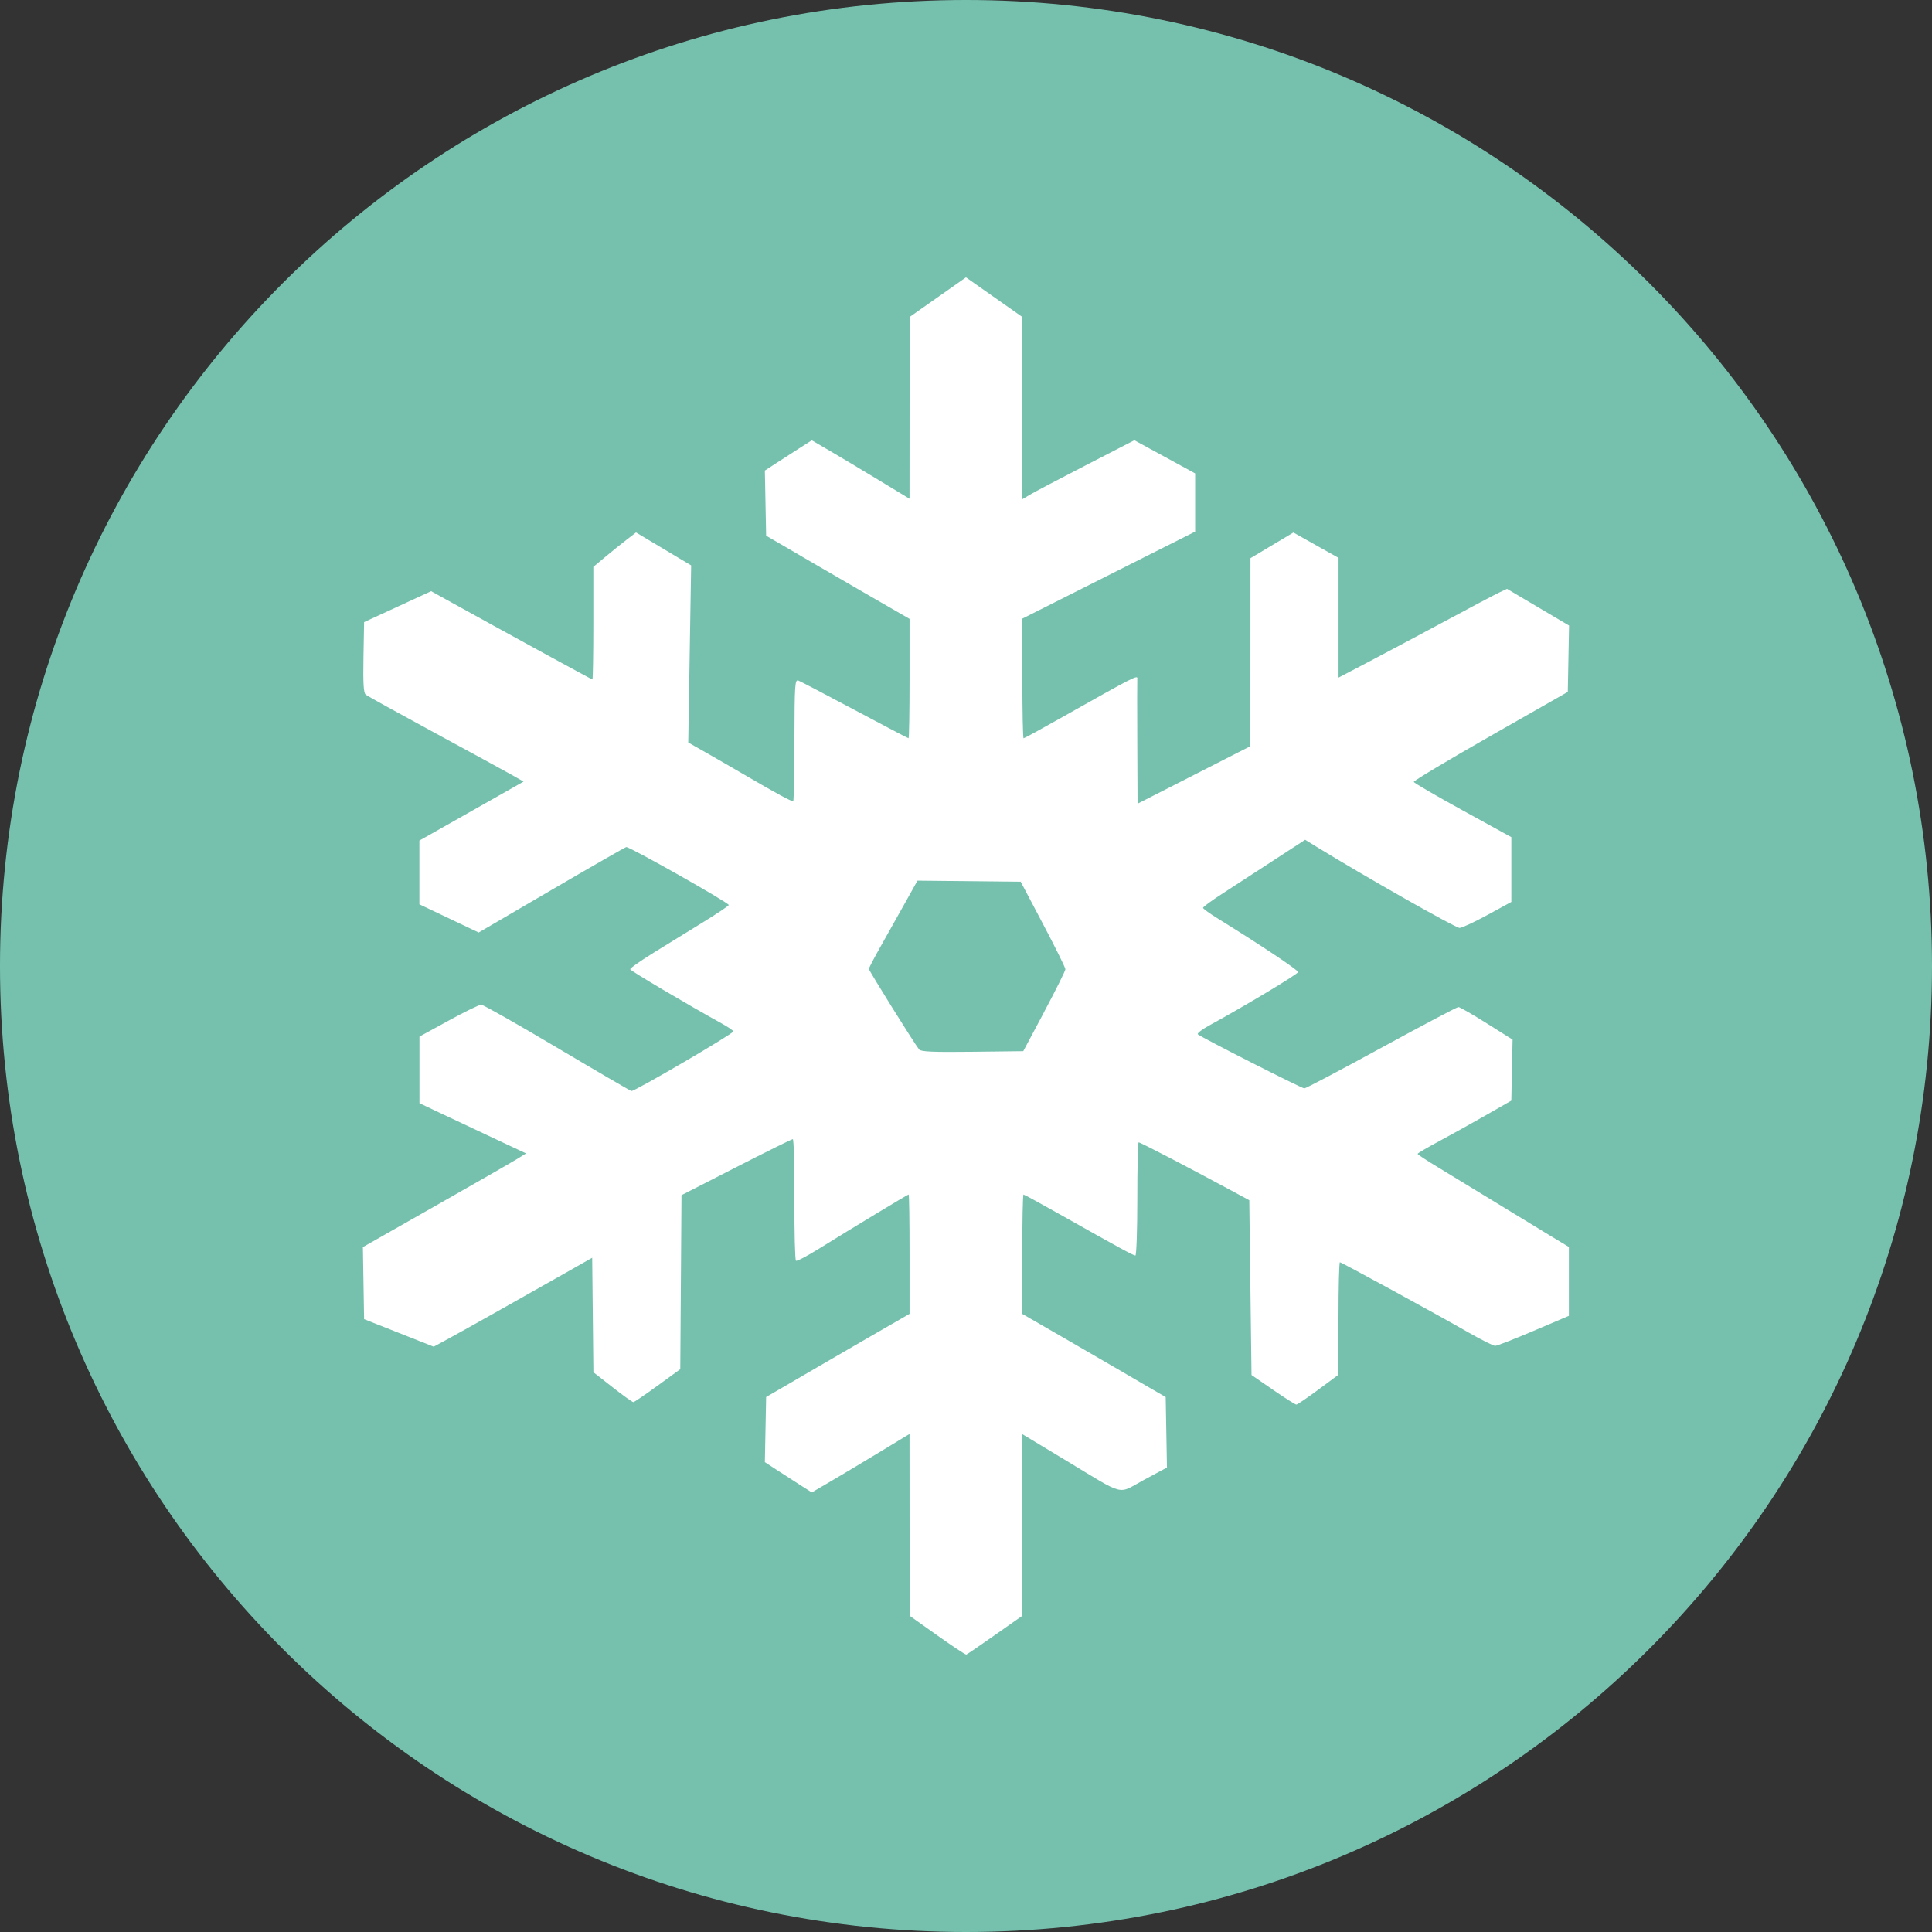 <?xml version="1.0" encoding="UTF-8" standalone="no"?>
<!-- Created with Inkscape (http://www.inkscape.org/) -->

<svg
   xmlns:dc="http://purl.org/dc/elements/1.1/"
   xmlns:cc="http://creativecommons.org/ns#"
   xmlns:rdf="http://www.w3.org/1999/02/22-rdf-syntax-ns#"
   xmlns:svg="http://www.w3.org/2000/svg"
   xmlns="http://www.w3.org/2000/svg"
   xmlns:sodipodi="http://sodipodi.sourceforge.net/DTD/sodipodi-0.dtd"
   xmlns:inkscape="http://www.inkscape.org/namespaces/inkscape"
   id="svg4136"
   version="1.1"
   inkscape:version="0.91 r13725"
   xml:space="preserve"
   width="32"
   height="32"
   viewBox="0 0 80 80"
   sodipodi:docname="chlodzenie.svg"
   inkscape:export-filename="\\elf\aquapi\Software\WebUi\img\devices\chlodzenie.png"
   inkscape:export-xdpi="36"
   inkscape:export-ydpi="36"><rect x="0" y="0" width="80" height="80" fill="#333333" stroke="none"/><defs
     id="defs4140"><clipPath
       clipPathUnits="userSpaceOnUse"
       id="clipPath4150"><path
         d="M 0,64 64,64 64,0 0,0 0,64 Z"
         id="path4152"
         inkscape:connector-curvature="0" /></clipPath><clipPath
       clipPathUnits="userSpaceOnUse"
       id="clipPath4162"><path
         d="m 12,50 40,0 0,-38 -40,0 0,38 z"
         id="path4164"
         inkscape:connector-curvature="0" /></clipPath><clipPath
       clipPathUnits="userSpaceOnUse"
       id="clipPath4182"><path
         d="m 12,50 40,0 0,-10 -40,0 0,10 z"
         id="path4184"
         inkscape:connector-curvature="0" /></clipPath></defs><sodipodi:namedview
     pagecolor="#ffffff"
     bordercolor="#666666"
     borderopacity="1"
     objecttolerance="10"
     gridtolerance="10"
     guidetolerance="10"
     inkscape:pageopacity="0"
     inkscape:pageshadow="2"
     inkscape:window-width="1366"
     inkscape:window-height="705"
     id="namedview4138"
     showgrid="false"
     inkscape:zoom="3.35"
     inkscape:cx="-23.160364"
     inkscape:cy="5.6740258"
     inkscape:window-x="-8"
     inkscape:window-y="-8"
     inkscape:window-maximized="1"
     inkscape:current-layer="g4144" /><g
     id="g4144"
     inkscape:groupmode="layer"
     inkscape:label="Elegant_circle-icons"
     transform="matrix(1.25,0,0,-1.25,0,80)"><g
       id="g4154"
       transform="translate(64,32)"
       style="fill:#76c2af;fill-opacity:0.992"><path
         d="m 0,0 c 0,-17.673 -14.327,-32 -32,-32 -17.673,0 -32,14.327 -32,32 0,17.673 14.327,32 32,32 C -14.327,32 0,17.673 0,0"
         style="fill:#76c2af;fill-opacity:0.992;fill-rule:nonzero;stroke:none"
         id="path4156"
         inkscape:connector-curvature="0" /></g><path
       style="fill:#ffffff;fill-opacity:0.992"
       d="m 31.048,9.826 -0.915,0.65 -0.002,3.011 -0.002,3.011 -1.029,-0.624 c -0.566,-0.343 -1.294,-0.779 -1.619,-0.968 l -0.59,-0.344 -0.42,0.268 c -0.231,0.147 -0.581,0.373 -0.777,0.501 l -0.357,0.233 0.021,1.079 0.021,1.079 0.636,0.369 c 0.35,0.203 0.821,0.478 1.047,0.611 0.226,0.133 1.009,0.587 1.74,1.009 l 1.328,0.766 0,1.977 c 0,1.087 -0.013,1.977 -0.03,1.977 -0.031,0 -1.814,-1.078 -3,-1.814 -0.37,-0.229 -0.699,-0.401 -0.732,-0.381 -0.032,0.02 -0.056,0.934 -0.052,2.032 0.004,1.098 -0.02,1.996 -0.054,1.996 -0.033,0 -0.877,-0.418 -1.874,-0.928 l -1.813,-0.928 -0.02,-2.882 -0.02,-2.882 -0.748,-0.544 c -0.412,-0.299 -0.774,-0.546 -0.805,-0.548 -0.031,-0.002 -0.342,0.22 -0.691,0.494 l -0.634,0.497 -0.02,1.896 -0.02,1.896 -0.898,-0.51 c -1.583,-0.899 -3.428,-1.935 -3.897,-2.189 l -0.455,-0.247 -1.153,0.456 -1.153,0.456 -0.02,1.194 -0.02,1.193 2.415,1.373 c 1.328,0.755 2.544,1.453 2.703,1.552 l 0.288,0.179 -1.111,0.521 c -0.611,0.287 -1.406,0.661 -1.766,0.832 l -0.655,0.311 0,1.103 0,1.103 0.964,0.528 c 0.53,0.291 1.017,0.528 1.081,0.528 0.064,0 1.192,-0.638 2.506,-1.419 1.314,-0.78 2.426,-1.428 2.47,-1.44 0.091,-0.024 3.373,1.895 3.376,1.974 0.001,0.028 -0.175,0.148 -0.391,0.267 -1.132,0.625 -3.01,1.737 -3.025,1.791 -0.009,0.034 0.352,0.288 0.803,0.566 0.451,0.278 1.188,0.732 1.639,1.01 0.451,0.278 0.821,0.527 0.823,0.553 0.005,0.075 -3.302,1.944 -3.396,1.919 -0.046,-0.012 -1.165,-0.654 -2.486,-1.426 l -2.402,-1.404 -0.982,0.467 -0.982,0.467 0,1.056 0,1.056 0.842,0.476 c 0.463,0.262 1.239,0.701 1.725,0.977 l 0.884,0.501 -0.397,0.225 c -0.219,0.124 -1.374,0.754 -2.567,1.401 -1.193,0.647 -2.213,1.211 -2.265,1.253 -0.072,0.057 -0.09,0.367 -0.075,1.24 l 0.021,1.164 1.111,0.512 1.111,0.512 0.498,-0.276 c 1.851,-1.026 4.817,-2.648 4.843,-2.648 0.017,0 0.031,0.839 0.031,1.865 l 0,1.865 0.393,0.328 c 0.216,0.181 0.534,0.437 0.707,0.57 l 0.314,0.242 0.913,-0.546 0.913,-0.546 -0.048,-2.933 -0.048,-2.933 0.579,-0.329 c 0.319,-0.181 0.882,-0.506 1.253,-0.723 1.105,-0.647 1.614,-0.921 1.647,-0.888 0.017,0.017 0.035,0.933 0.038,2.035 0.006,1.848 0.017,2 0.133,1.956 0.069,-0.026 0.911,-0.467 1.871,-0.979 0.959,-0.512 1.759,-0.931 1.777,-0.931 0.018,0 0.033,0.89 0.033,1.977 l 0,1.977 -1.328,0.766 c -0.73,0.421 -1.513,0.875 -1.74,1.009 -0.226,0.133 -0.698,0.408 -1.047,0.611 l -0.636,0.369 -0.021,1.079 -0.021,1.079 0.357,0.233 c 0.196,0.128 0.546,0.354 0.777,0.501 l 0.42,0.268 0.59,-0.344 c 0.324,-0.189 1.053,-0.625 1.619,-0.968 l 1.029,-0.624 0.002,3.011 0.002,3.011 0.933,0.656 0.933,0.656 0.933,-0.656 0.933,-0.656 0.002,-3.018 0.002,-3.018 0.243,0.146 c 0.134,0.08 0.968,0.52 1.854,0.976 l 1.611,0.83 1.007,-0.549 1.007,-0.549 0,-0.964 0,-0.964 -2.862,-1.441 -2.862,-1.441 0,-1.982 c 4e-6,-1.09 0.018,-1.982 0.041,-1.982 0.023,0 0.57,0.298 1.216,0.663 2.493,1.406 2.573,1.447 2.55,1.301 -0.005,-0.031 -0.005,-0.973 0,-2.094 l 0.009,-2.038 1.869,0.953 1.869,0.953 0.001,3.114 0.001,3.114 0.711,0.425 0.711,0.425 0.748,-0.42 0.748,-0.42 0,-1.983 0,-1.983 1.029,0.539 c 0.566,0.297 1.702,0.902 2.525,1.345 0.823,0.443 1.616,0.862 1.761,0.931 l 0.265,0.125 1.028,-0.608 1.028,-0.608 -0.021,-1.099 -0.021,-1.099 -2.561,-1.46 c -1.409,-0.803 -2.552,-1.488 -2.542,-1.522 0.01,-0.034 0.742,-0.46 1.626,-0.946 l 1.607,-0.884 0,-1.073 0,-1.073 -0.786,-0.429 c -0.432,-0.236 -0.85,-0.43 -0.928,-0.432 -0.132,-0.003 -3.152,1.711 -4.769,2.706 l -0.347,0.214 -1.074,-0.7 c -0.591,-0.385 -1.352,-0.88 -1.692,-1.1 -0.339,-0.22 -0.617,-0.424 -0.617,-0.454 0,-0.03 0.227,-0.194 0.505,-0.365 1.365,-0.842 2.647,-1.696 2.644,-1.763 -0.003,-0.066 -1.74,-1.11 -2.947,-1.77 -0.238,-0.13 -0.407,-0.261 -0.374,-0.291 0.111,-0.102 3.439,-1.792 3.528,-1.792 0.049,0 1.198,0.606 2.554,1.347 1.356,0.741 2.503,1.347 2.549,1.347 0.046,0 0.469,-0.243 0.939,-0.539 l 0.856,-0.539 -0.021,-1.011 -0.021,-1.011 -0.823,-0.472 c -0.453,-0.259 -1.151,-0.648 -1.552,-0.863 -0.401,-0.215 -0.729,-0.408 -0.729,-0.428 1.8e-4,-0.021 0.311,-0.225 0.692,-0.455 0.38,-0.23 1.23,-0.748 1.888,-1.151 0.658,-0.404 1.475,-0.901 1.814,-1.106 l 0.617,-0.372 0,-1.141 0,-1.141 -1.166,-0.497 c -0.641,-0.273 -1.215,-0.497 -1.276,-0.497 -0.06,0 -0.453,0.197 -0.873,0.437 -1.114,0.638 -4.216,2.331 -4.27,2.331 -0.026,0 -0.047,-0.838 -0.047,-1.862 l 0,-1.862 -0.667,-0.495 c -0.367,-0.272 -0.695,-0.495 -0.73,-0.495 -0.034,2e-6 -0.382,0.221 -0.773,0.49 l -0.711,0.49 -0.037,2.895 -0.037,2.895 -0.599,0.323 c -1.434,0.775 -3.025,1.602 -3.066,1.594 -0.025,-0.005 -0.045,-0.85 -0.044,-1.879 1.4e-4,-1.029 -0.029,-1.87 -0.064,-1.87 -0.067,0 -0.547,0.262 -2.49,1.357 -0.646,0.364 -1.193,0.663 -1.216,0.663 -0.023,0 -0.041,-0.89 -0.041,-1.977 l 0,-1.977 1.328,-0.766 c 0.73,-0.421 1.513,-0.875 1.74,-1.009 0.226,-0.133 0.698,-0.408 1.047,-0.611 l 0.636,-0.369 0.021,-1.167 0.021,-1.167 -0.765,-0.411 c -0.899,-0.484 -0.568,-0.568 -2.619,0.668 l -1.408,0.849 -0.001,-3.009 -0.001,-3.009 -0.905,-0.636 C 32.464,9.49 32.035,9.198 32.01,9.19 31.984,9.183 31.551,9.469 31.048,9.826 Z m 3.546,20.664 c 0.384,0.72 0.698,1.352 0.698,1.403 7.3e-5,0.052 -0.333,0.725 -0.74,1.496 l -0.74,1.402 -1.71,0.018 -1.71,0.018 -0.406,-0.729 c -0.223,-0.401 -0.585,-1.045 -0.804,-1.432 -0.219,-0.387 -0.399,-0.73 -0.399,-0.763 0,-0.057 1.507,-2.473 1.665,-2.669 0.059,-0.073 0.471,-0.09 1.763,-0.075 l 1.686,0.02 0.698,1.309 z"
       id="path4902"
       inkscape:connector-curvature="0" /></g></svg>